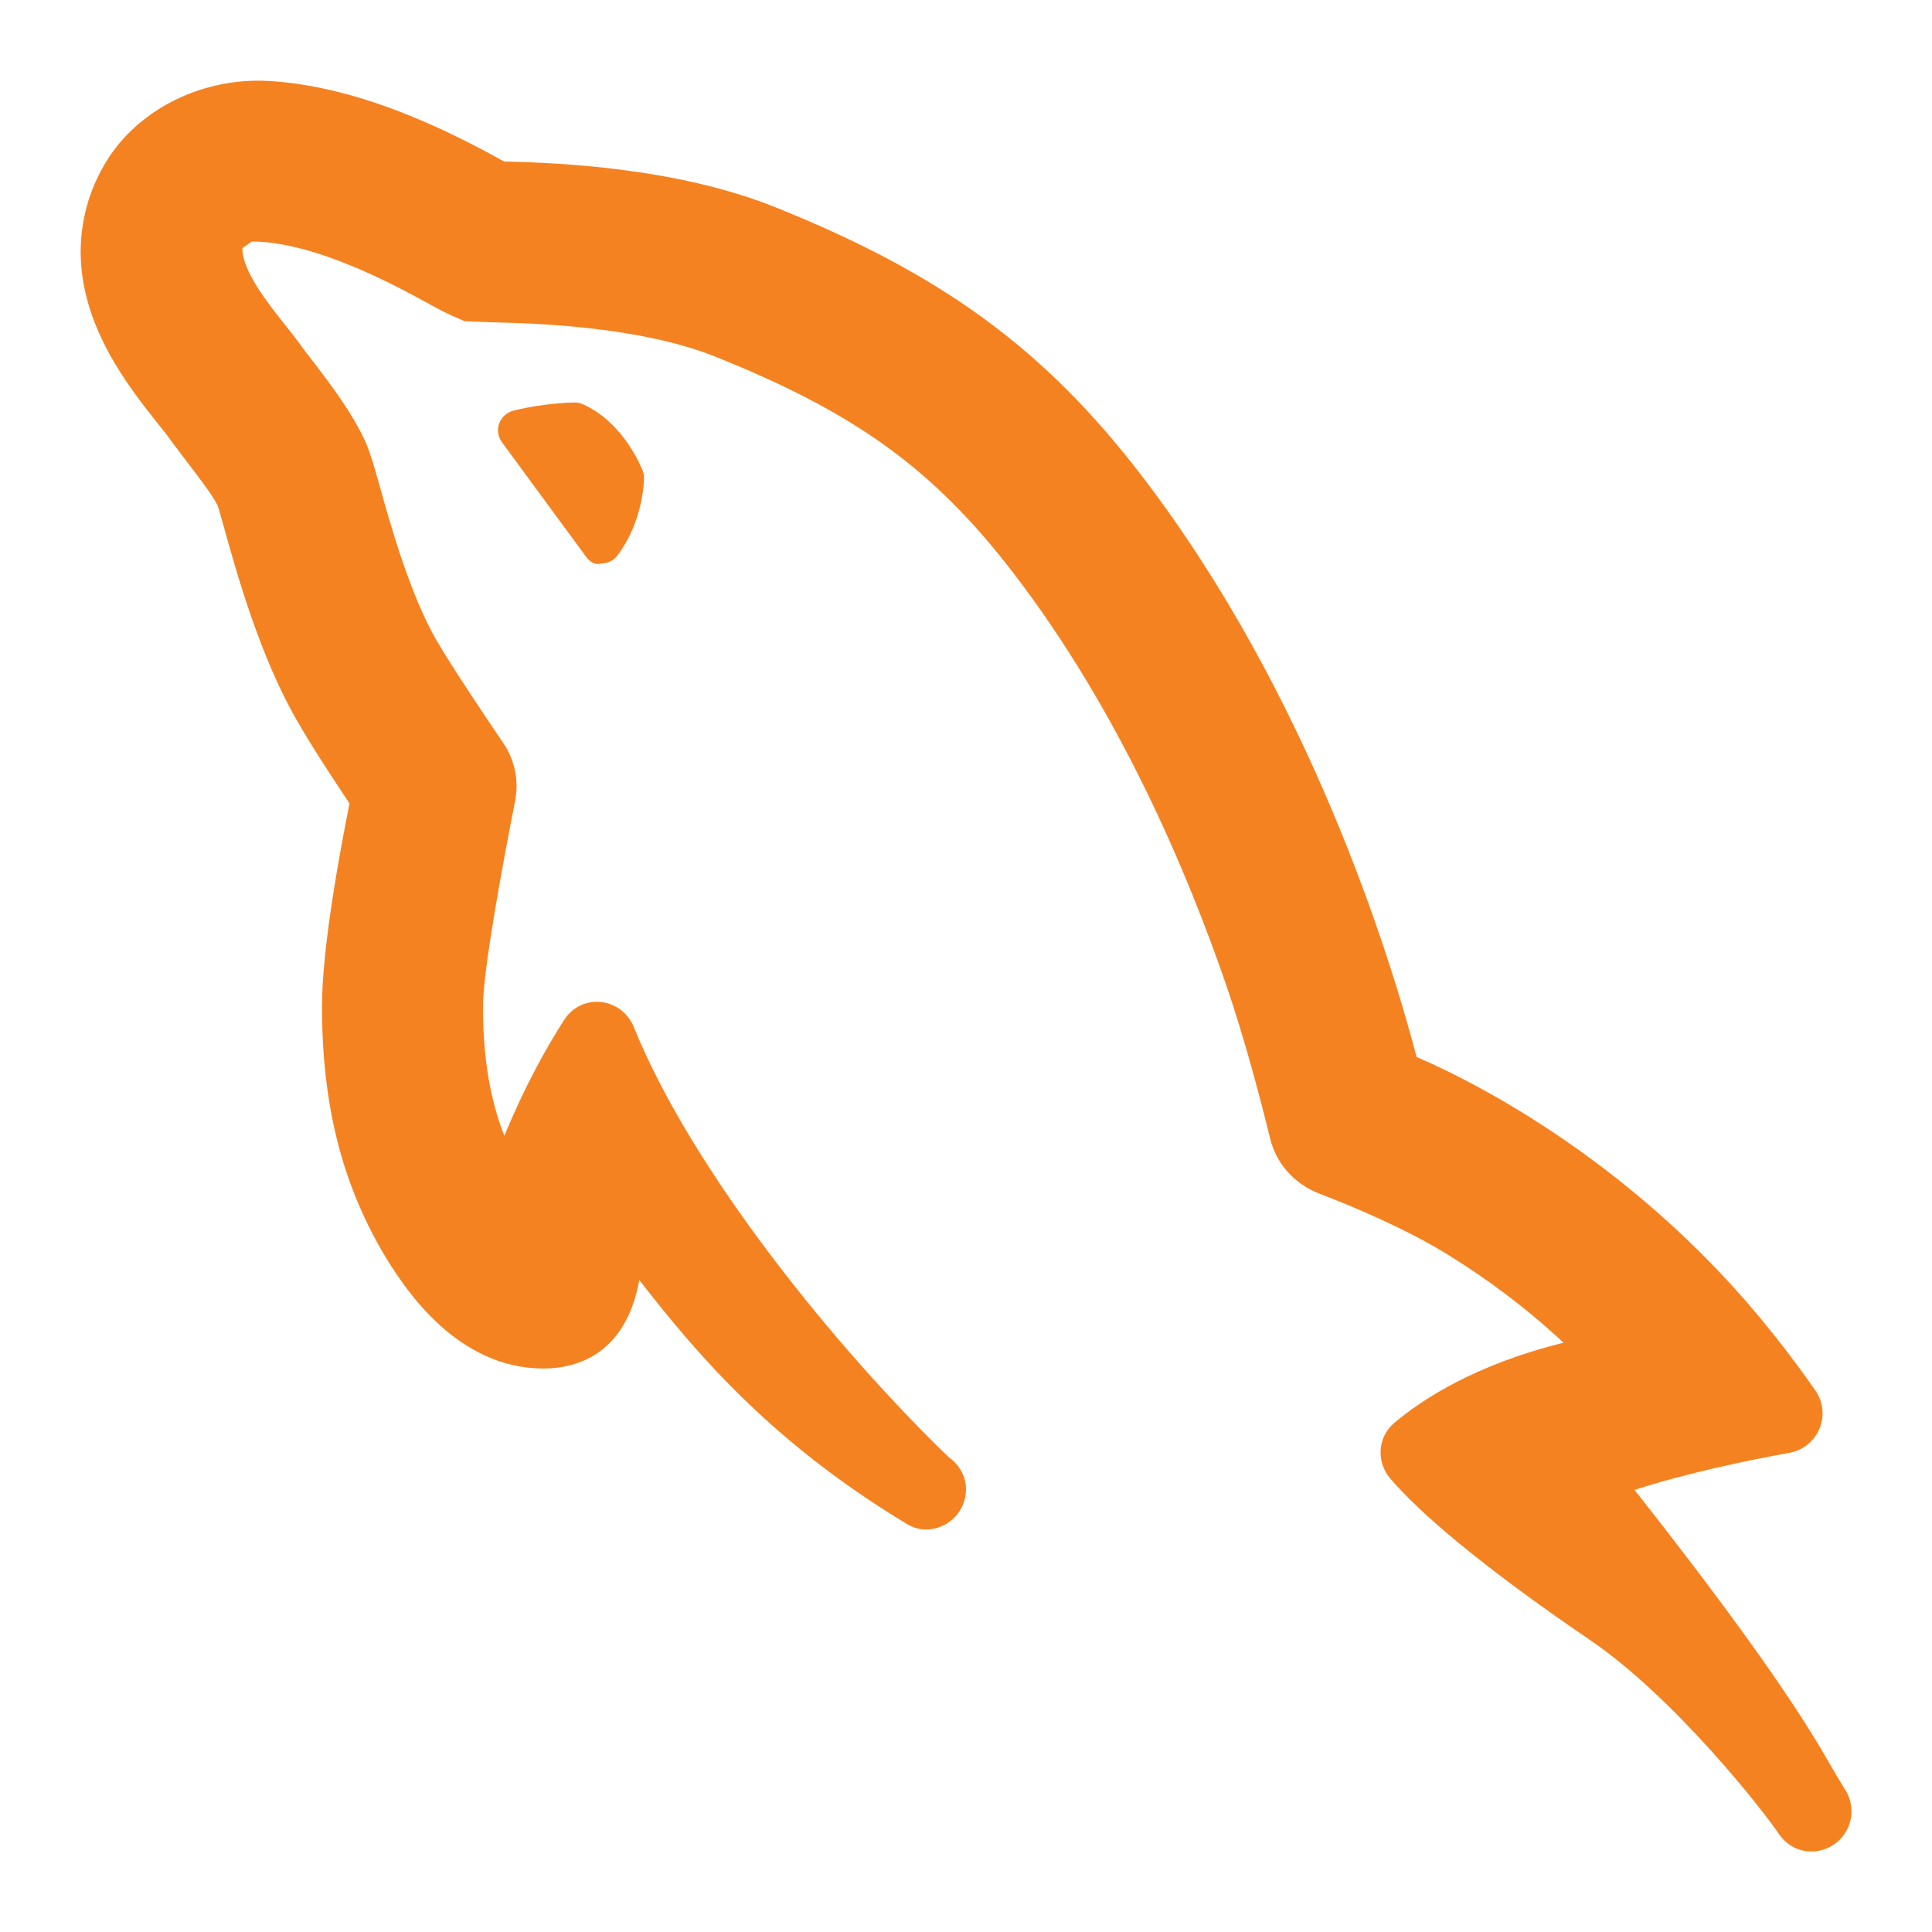 <?xml version="1.0" encoding="UTF-8"?>
<svg xmlns="http://www.w3.org/2000/svg" xmlns:xlink="http://www.w3.org/1999/xlink" viewBox="0 0 96 96" width="96px" height="96px">
<g id="surface259513">
<path style=" stroke:none;fill-rule:nonzero;fill:rgb(96.078%,50.98%,12.549%);fill-opacity:1;" d="M 13.352 4.023 C 10.141 3.84 6.867 5.359 5.219 8.125 C 4.422 9.473 4.016 10.949 4.008 12.492 C 4.004 16.215 6.406 19.242 7.844 21.047 C 8.098 21.367 8.328 21.645 8.562 21.984 L 9.211 22.844 C 9.859 23.688 10.586 24.637 10.812 25.117 C 10.891 25.34 10.996 25.73 11.133 26.219 C 11.762 28.48 12.934 32.68 14.797 35.875 C 15.543 37.168 16.605 38.781 17.367 39.922 C 16.859 42.465 16 47.152 16 50 C 16 55 17.035 59.016 19.297 62.688 C 20.133 64 22.684 68 27 68 C 28.531 68 31.078 67.402 31.766 63.602 C 34.824 67.551 38.512 71.742 44.922 75.641 C 45.238 75.848 45.598 76 46 76 C 47.105 76 48 75.105 48 74 C 48 73.332 47.648 72.77 47.141 72.406 C 41.66 67.121 34.422 58.27 31.5 51.047 C 30.895 49.547 28.906 49.32 28.031 50.68 C 27.121 52.102 26.055 54.016 25.062 56.438 C 24.34 54.605 24 52.539 24 50 C 24 48.137 25.055 42.551 25.594 39.805 C 25.793 38.793 25.586 37.777 25.008 36.922 C 24.023 35.469 22.48 33.168 21.711 31.852 C 20.367 29.547 19.375 25.98 18.844 24.07 C 18.586 23.141 18.379 22.465 18.188 22.008 C 17.488 20.488 16.465 19.152 15.57 17.977 L 15.062 17.32 C 14.809 16.957 14.477 16.531 14.102 16.062 C 13.371 15.141 12.008 13.434 12.047 12.328 L 12.492 12.016 L 12.5 12 C 15.68 12 19.777 14.254 21.32 15.102 C 21.82 15.379 22.195 15.566 22.391 15.656 L 23.086 15.961 L 24.453 16.016 C 26.242 16.055 31.676 16.176 35.516 17.711 C 42.52 20.512 46.391 23.32 50.328 28.438 C 55.613 35.305 59 43.32 60.945 48.992 C 61.848 51.625 62.637 54.625 63.109 56.562 C 63.418 57.832 64.332 58.836 65.547 59.305 C 67.305 59.98 69.922 61.086 72.008 62.383 C 73.781 63.484 75.758 64.91 77.688 66.719 C 73.309 67.805 70.664 69.531 69.273 70.711 C 68.449 71.41 68.379 72.637 69.078 73.461 C 70.43 75.055 73.422 77.691 79.008 81.492 C 83.203 84.348 87.637 89.977 88.477 91.25 C 88.84 91.703 89.375 92 90 92 C 91.105 92 92 91.105 92 90 C 92 89.586 91.871 89.203 91.656 88.883 C 91.586 88.777 91.059 87.898 90.852 87.531 C 88.852 84 85.07 78.914 81.219 74.031 C 83.844 73.191 86.789 72.574 88.922 72.188 C 90.344 71.926 91.031 70.289 90.211 69.102 C 89.113 67.523 87.512 65.402 85.5 63.273 C 79.855 57.305 73.656 53.918 70.391 52.523 C 69.059 47.457 65.051 34.453 56.672 23.562 C 51.875 17.328 46.773 13.598 38.484 10.281 C 33.578 8.32 27.676 8.086 25.047 8.023 C 22.875 6.832 18.191 4.301 13.352 4.023 Z M 28.562 20 C 28.504 20 27.113 20.008 25.508 20.406 C 25.184 20.492 24.922 20.727 24.805 21.039 C 24.691 21.352 24.742 21.695 24.938 21.969 L 29.07 27.594 C 29.258 27.852 29.488 28.102 29.875 28 C 30.191 28 30.488 27.855 30.68 27.602 C 31.988 25.859 32 23.836 32 23.75 C 32 23.629 31.98 23.512 31.938 23.398 C 31.902 23.301 31.012 20.996 28.961 20.086 C 28.832 20.031 28.699 20 28.562 20 Z M 28.562 20 "/>
</g>
</svg>
